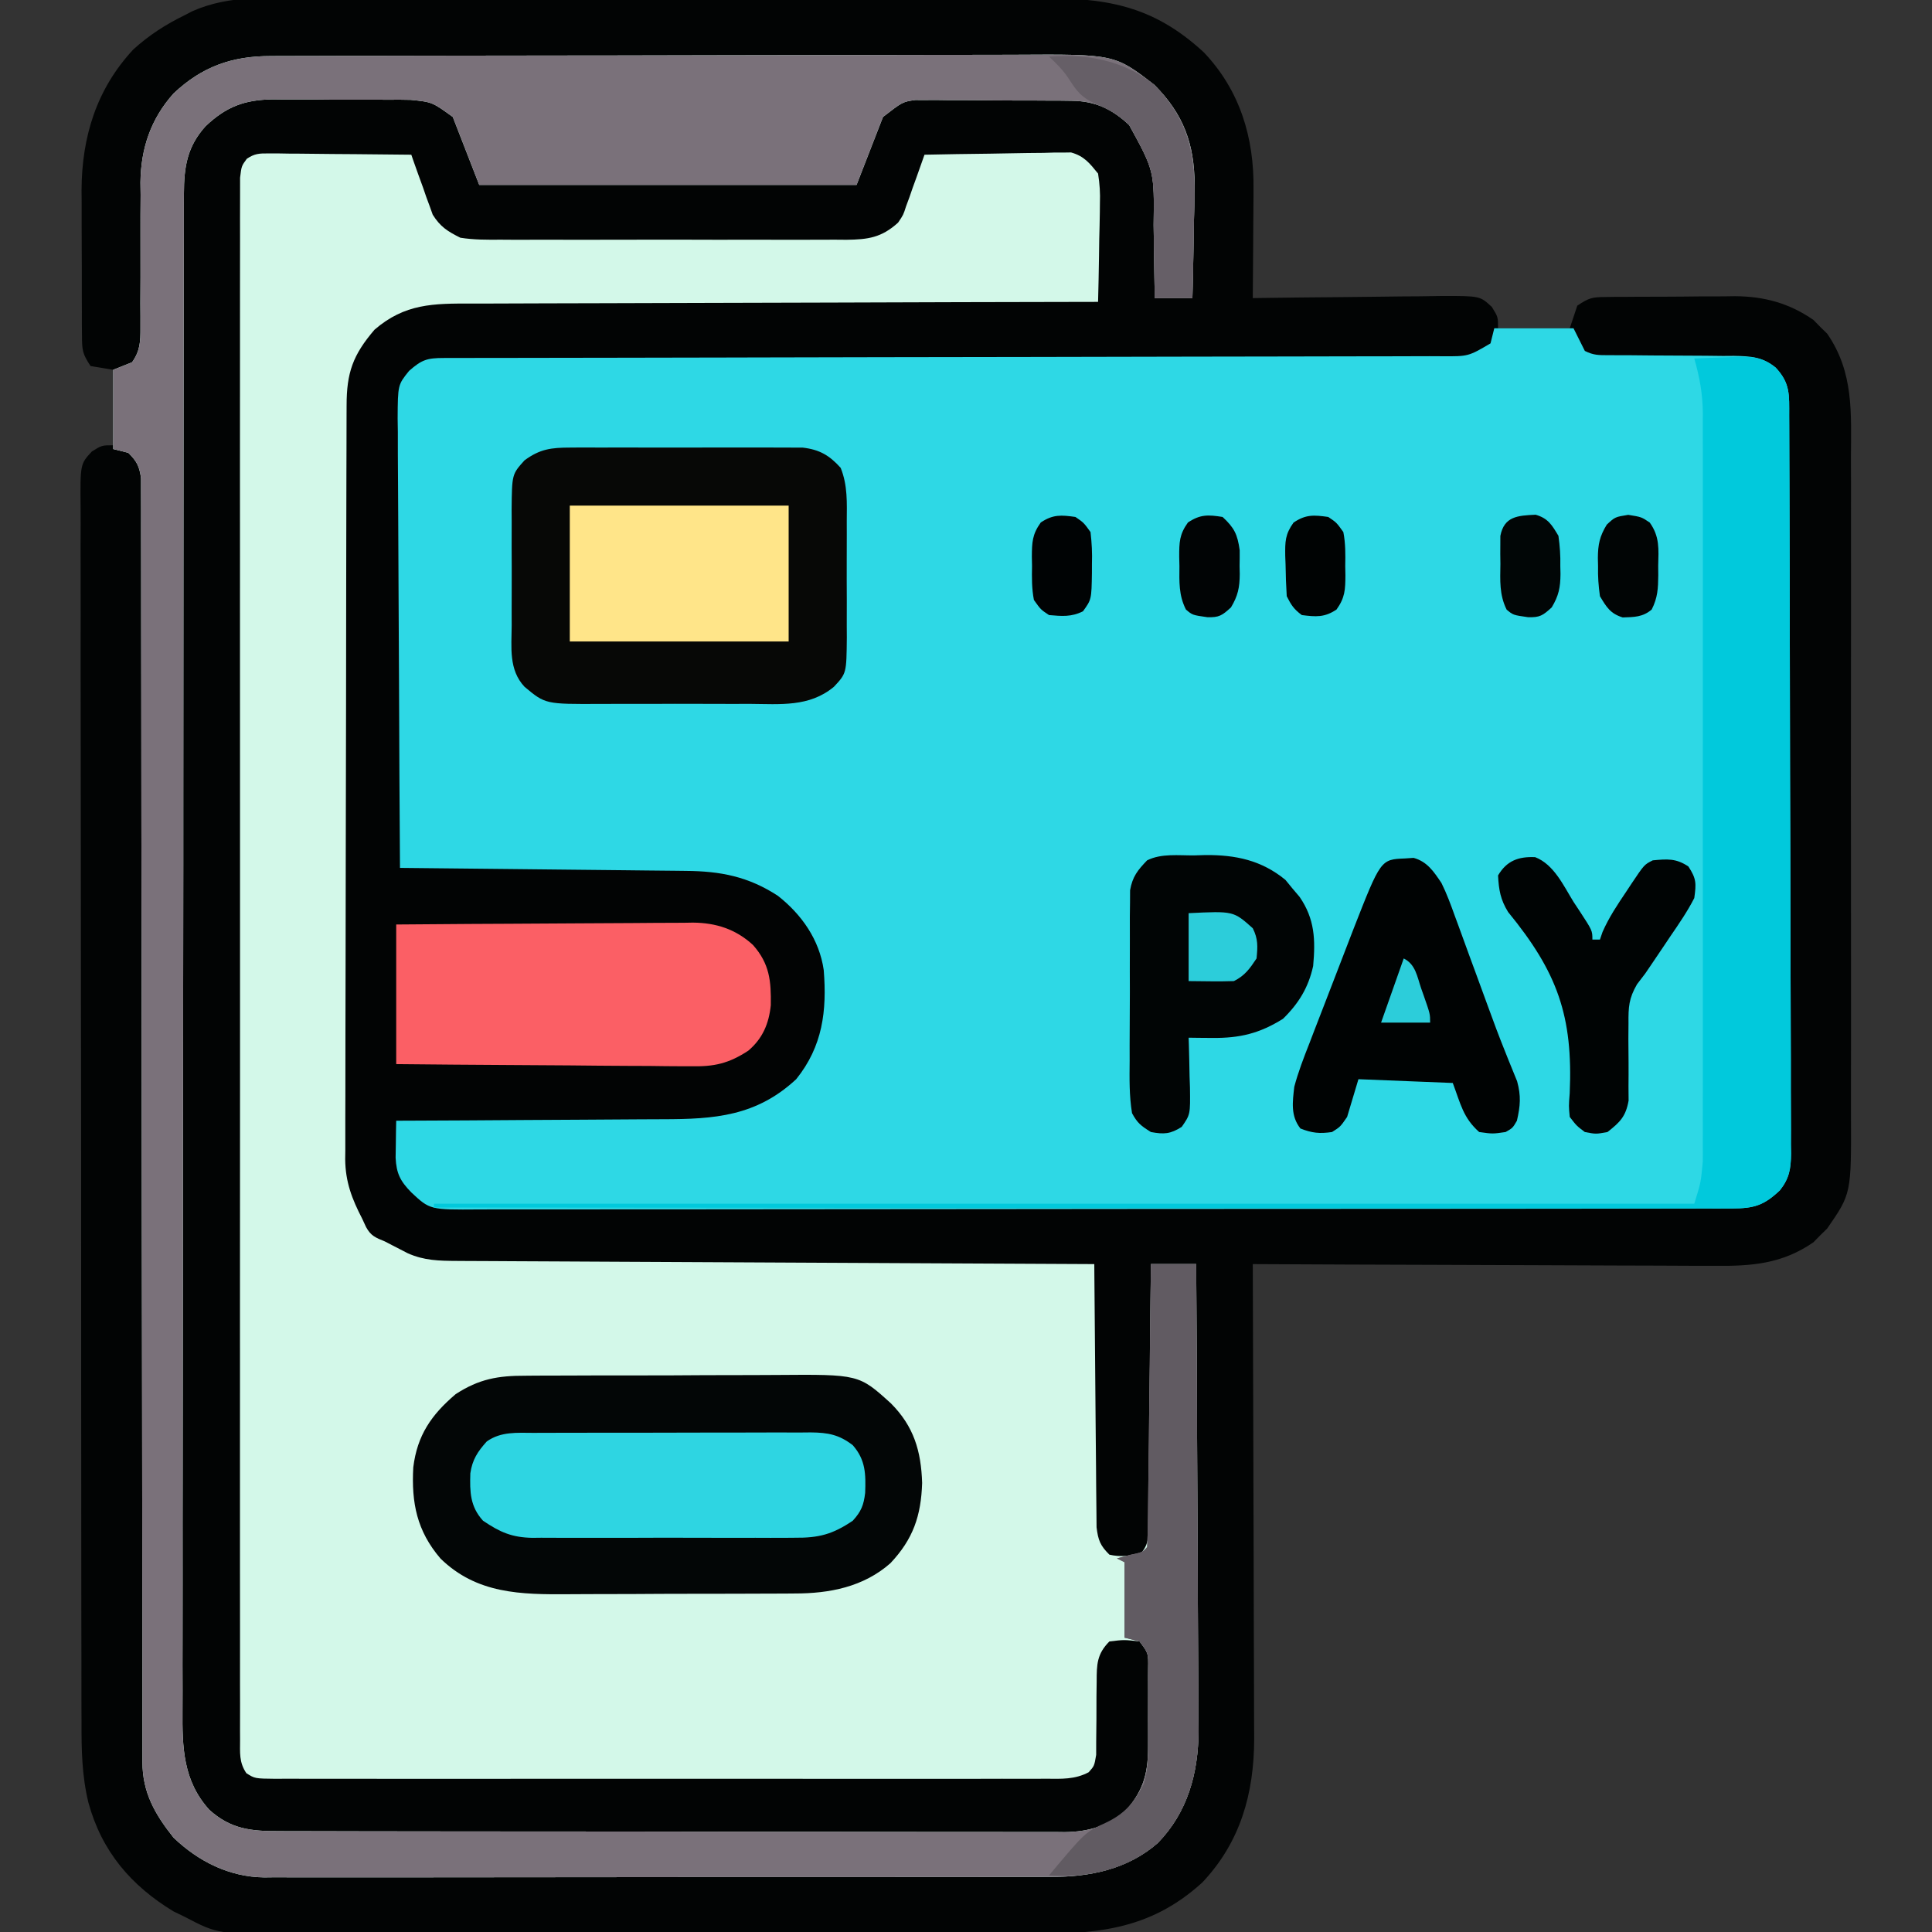 <?xml version="1.0" encoding="UTF-8"?>
<svg version="1.1" xmlns="http://www.w3.org/2000/svg" width="512" height="512">
<rect width="100%" height="100%" fill="#333333" stroke="none"/>
<path d="M0 0 C2.288 -0.005 4.575 -0.013 6.863 -0.021 C13.053 -0.039 19.243 -0.032 25.433 -0.02 C31.924 -0.01 38.415 -0.019 44.907 -0.025 C56.504 -0.033 68.102 -0.021 79.7 -0 C90.195 0.018 100.69 0.015 111.185 -0.004 C123.398 -0.025 135.612 -0.033 147.826 -0.021 C154.281 -0.015 160.737 -0.014 167.193 -0.028 C173.264 -0.039 179.336 -0.031 185.407 -0.008 C187.629 -0.003 189.851 -0.004 192.073 -0.013 C210.138 -0.078 222.685 1.647 236.492 14.393 C246.1 24.506 249.836 37.069 249.656 50.709 C249.652 51.955 249.652 51.955 249.648 53.226 C249.637 55.844 249.612 58.462 249.586 61.08 C249.576 62.87 249.567 64.66 249.559 66.449 C249.537 70.805 249.503 75.161 249.461 79.518 C250.202 79.506 250.942 79.495 251.705 79.484 C258.694 79.384 265.682 79.308 272.671 79.259 C276.264 79.232 279.857 79.197 283.449 79.14 C286.918 79.086 290.387 79.056 293.856 79.043 C295.82 79.029 297.783 78.99 299.747 78.951 C309.683 78.948 309.683 78.948 312.812 81.861 C314.461 84.518 314.461 84.518 314.461 87.518 C320.731 87.518 327.001 87.518 333.461 87.518 C334.121 85.538 334.781 83.558 335.461 81.518 C338.603 79.423 339.37 79.261 342.958 79.227 C344.32 79.208 344.32 79.208 345.71 79.188 C346.692 79.186 347.673 79.184 348.684 79.182 C349.699 79.175 350.714 79.168 351.76 79.161 C353.913 79.151 356.066 79.147 358.219 79.147 C361.487 79.143 364.754 79.106 368.022 79.068 C370.117 79.062 372.213 79.059 374.309 79.057 C375.276 79.042 376.243 79.028 377.239 79.013 C385.007 79.064 391.611 80.854 398.047 85.307 C398.638 85.912 399.228 86.518 399.836 87.143 C400.442 87.733 401.048 88.323 401.672 88.932 C408.776 99.199 408.031 109.967 407.979 121.955 C407.984 124.029 407.991 126.103 408 128.177 C408.018 133.788 408.011 139.4 407.998 145.011 C407.988 150.895 407.998 156.778 408.004 162.662 C408.011 172.541 408.002 182.42 407.983 192.299 C407.961 203.706 407.968 215.113 407.99 226.521 C408.008 236.33 408.011 246.139 408 255.948 C407.994 261.8 407.993 267.652 408.006 273.504 C408.018 279.007 408.01 284.51 407.987 290.012 C407.982 292.027 407.983 294.042 407.992 296.057 C408.075 316.849 408.075 316.849 401.672 326.104 C401.066 326.694 400.46 327.284 399.836 327.893 C399.246 328.498 398.655 329.104 398.047 329.729 C389.775 335.452 381.672 336.086 371.842 335.972 C370.5 335.971 369.159 335.971 367.817 335.973 C364.206 335.975 360.596 335.951 356.985 335.923 C353.2 335.898 349.415 335.896 345.63 335.891 C338.476 335.879 331.323 335.846 324.169 335.806 C316.019 335.761 307.869 335.739 299.719 335.719 C282.966 335.677 266.214 335.607 249.461 335.518 C249.464 336.207 249.467 336.897 249.47 337.608 C249.536 354.436 249.586 371.264 249.617 388.092 C249.632 396.231 249.653 404.369 249.688 412.507 C249.718 419.605 249.737 426.702 249.743 433.8 C249.747 437.554 249.756 441.308 249.778 445.062 C249.799 448.605 249.805 452.147 249.801 455.69 C249.802 457.591 249.818 459.492 249.834 461.394 C249.783 475.824 246.203 488.688 236.086 499.393 C221.84 512.375 207.206 513.109 188.793 513.035 C186.504 513.041 184.214 513.048 181.925 513.056 C175.735 513.075 169.545 513.068 163.355 513.055 C156.864 513.045 150.372 513.054 143.88 513.06 C132.284 513.068 120.689 513.056 109.093 513.035 C98.598 513.018 88.103 513.021 77.607 513.039 C65.392 513.061 53.177 513.068 40.962 513.057 C34.506 513.05 28.049 513.05 21.593 513.063 C15.523 513.074 9.454 513.066 3.384 513.043 C1.161 513.038 -1.061 513.039 -3.283 513.048 C-24.737 513.126 -24.737 513.126 -33.539 508.518 C-34.534 508.037 -35.529 507.556 -36.554 507.061 C-47.822 500.225 -55.582 491.153 -59.113 478.209 C-60.844 471.073 -60.963 464.211 -60.933 456.897 C-60.938 455.455 -60.944 454.012 -60.952 452.57 C-60.968 448.639 -60.966 444.708 -60.96 440.777 C-60.958 436.526 -60.972 432.274 -60.984 428.023 C-61.005 419.709 -61.01 411.395 -61.008 403.081 C-61.007 396.325 -61.011 389.57 -61.018 382.814 C-61.02 380.866 -61.022 378.917 -61.024 376.968 C-61.025 375.998 -61.027 375.028 -61.028 374.029 C-61.046 355.711 -61.045 337.394 -61.039 319.076 C-61.033 302.312 -61.054 285.549 -61.087 268.785 C-61.121 251.565 -61.136 234.344 -61.131 217.123 C-61.129 207.458 -61.134 197.793 -61.159 188.128 C-61.18 179.906 -61.184 171.685 -61.165 163.464 C-61.156 159.269 -61.155 155.074 -61.175 150.879 C-61.194 147.04 -61.19 143.203 -61.167 139.364 C-61.162 137.974 -61.167 136.584 -61.18 135.194 C-61.286 123.504 -61.286 123.504 -58.187 120.159 C-55.539 118.518 -55.539 118.518 -52.539 118.518 C-52.539 111.918 -52.539 105.318 -52.539 98.518 C-54.519 98.188 -56.499 97.858 -58.539 97.518 C-60.718 94.249 -60.794 93.291 -60.813 89.502 C-60.823 88.48 -60.833 87.458 -60.842 86.405 C-60.841 85.299 -60.841 84.192 -60.84 83.053 C-60.844 81.909 -60.848 80.765 -60.853 79.587 C-60.858 77.16 -60.859 74.733 -60.854 72.306 C-60.851 68.626 -60.875 64.946 -60.9 61.266 C-60.902 58.903 -60.903 56.54 -60.902 54.178 C-60.911 53.09 -60.921 52.002 -60.93 50.881 C-60.846 36.769 -56.988 24.143 -47.226 13.643 C-43.126 9.889 -38.536 6.932 -33.539 4.518 C-32.909 4.188 -32.279 3.858 -31.63 3.518 C-21.592 -0.967 -10.759 -0.043 0 0 Z " fill="#020404" transform="translate(82.539,-0.518)"/>
<path d="M0 0 C6.93 0 13.86 0 21 0 C21.99 1.98 22.98 3.96 24 6 C26.326 7.163 27.673 7.124 30.263 7.126 C31.585 7.132 31.585 7.132 32.934 7.138 C34.366 7.139 34.366 7.139 35.828 7.141 C37.845 7.159 39.862 7.179 41.879 7.199 C45.063 7.228 48.247 7.25 51.431 7.25 C54.502 7.254 57.57 7.288 60.641 7.328 C61.588 7.321 62.535 7.314 63.511 7.307 C67.96 7.388 71.046 7.556 74.585 10.417 C78.473 14.575 78.151 17.718 78.154 23.173 C78.158 24.028 78.163 24.883 78.167 25.764 C78.181 28.645 78.187 31.527 78.193 34.409 C78.201 36.469 78.209 38.528 78.218 40.588 C78.244 47.366 78.259 54.144 78.273 60.922 C78.279 63.253 78.284 65.584 78.29 67.914 C78.311 77.608 78.33 87.302 78.341 96.995 C78.357 110.9 78.391 124.805 78.448 138.71 C78.486 148.48 78.506 158.25 78.511 168.02 C78.515 173.859 78.527 179.697 78.559 185.536 C78.589 191.028 78.596 196.521 78.584 202.014 C78.584 204.03 78.592 206.047 78.609 208.063 C78.632 210.816 78.624 213.567 78.608 216.32 C78.622 217.118 78.636 217.916 78.65 218.738 C78.594 222.709 78.207 225.248 75.712 228.418 C71.506 232.423 68.847 233.25 63.058 233.257 C61.835 233.264 60.612 233.27 59.351 233.277 C57.991 233.274 56.632 233.271 55.272 233.267 C53.829 233.271 52.386 233.276 50.943 233.281 C46.973 233.293 43.004 233.293 39.034 233.291 C34.754 233.29 30.475 233.301 26.195 233.311 C17.809 233.328 9.422 233.333 1.036 233.334 C-5.779 233.335 -12.594 233.339 -19.41 233.346 C-38.724 233.363 -58.038 233.372 -77.352 233.371 C-78.394 233.371 -79.435 233.371 -80.508 233.371 C-81.551 233.371 -82.594 233.37 -83.669 233.37 C-100.574 233.37 -117.48 233.389 -134.386 233.417 C-151.736 233.446 -169.086 233.459 -186.437 233.458 C-196.181 233.457 -205.925 233.463 -215.669 233.484 C-223.965 233.502 -232.261 233.507 -240.556 233.493 C-244.79 233.486 -249.024 233.486 -253.257 233.504 C-257.132 233.519 -261.007 233.517 -264.882 233.499 C-266.284 233.496 -267.687 233.5 -269.089 233.511 C-282.061 233.607 -282.061 233.607 -287 229 C-289.917 226.007 -290.95 223.996 -291.159 219.808 C-291.14 218.643 -291.121 217.478 -291.102 216.277 C-291.087 215.103 -291.072 213.929 -291.057 212.719 C-291.038 211.821 -291.019 210.924 -291 210 C-289.92 209.996 -288.839 209.993 -287.726 209.989 C-277.516 209.952 -267.307 209.894 -257.097 209.816 C-251.849 209.777 -246.6 209.744 -241.352 209.729 C-236.281 209.714 -231.211 209.679 -226.141 209.632 C-224.212 209.617 -222.283 209.609 -220.355 209.608 C-206.601 209.596 -195.565 208.805 -185 199 C-177.989 190.284 -176.838 180.915 -177.703 170.077 C-178.855 162.024 -183.562 155.338 -189.852 150.398 C-197.697 145.292 -205.012 143.864 -214.279 143.795 C-215.099 143.785 -215.919 143.775 -216.764 143.765 C-219.463 143.733 -222.163 143.708 -224.863 143.684 C-226.739 143.663 -228.616 143.642 -230.492 143.621 C-235.422 143.566 -240.352 143.516 -245.283 143.468 C-250.317 143.417 -255.351 143.362 -260.385 143.307 C-270.256 143.199 -280.128 143.098 -290 143 C-290.117 126.415 -290.205 109.829 -290.259 93.243 C-290.285 85.542 -290.32 77.841 -290.377 70.14 C-290.427 63.427 -290.459 56.714 -290.47 50.001 C-290.477 46.447 -290.492 42.893 -290.529 39.339 C-290.569 35.37 -290.57 31.401 -290.568 27.431 C-290.586 26.256 -290.604 25.081 -290.622 23.87 C-290.566 14.982 -290.566 14.982 -287.59 11.286 C-284.233 8.323 -282.793 7.875 -278.442 7.87 C-277.476 7.866 -276.51 7.862 -275.515 7.859 C-273.912 7.86 -273.912 7.86 -272.277 7.862 C-271.148 7.859 -270.018 7.856 -268.855 7.853 C-265.045 7.845 -261.235 7.844 -257.425 7.842 C-254.703 7.838 -251.982 7.833 -249.261 7.827 C-243.388 7.815 -237.515 7.807 -231.642 7.801 C-222.361 7.79 -213.081 7.77 -203.8 7.748 C-200.626 7.74 -197.453 7.733 -194.279 7.725 C-193.09 7.723 -193.09 7.723 -191.876 7.72 C-182.843 7.699 -173.81 7.68 -164.777 7.662 C-163.951 7.66 -163.125 7.659 -162.274 7.657 C-148.888 7.631 -135.503 7.612 -122.117 7.596 C-108.382 7.578 -94.647 7.549 -80.911 7.511 C-72.435 7.487 -63.959 7.473 -55.483 7.471 C-49.675 7.469 -43.867 7.456 -38.059 7.435 C-34.707 7.423 -31.355 7.417 -28.002 7.422 C-24.369 7.425 -20.737 7.411 -17.104 7.392 C-15.511 7.4 -15.511 7.4 -13.886 7.409 C-6.885 7.457 -6.885 7.457 -1 4 C-0.67 2.68 -0.34 1.36 0 0 Z " fill="#2ED8E5" transform="translate(396,87)"/>
<path d="M0 0 C0.912 -0.004 1.824 -0.007 2.764 -0.011 C5.834 -0.022 8.904 -0.026 11.973 -0.03 C14.169 -0.036 16.366 -0.043 18.562 -0.05 C25.788 -0.071 33.014 -0.081 40.24 -0.091 C42.728 -0.095 45.216 -0.099 47.704 -0.103 C58.058 -0.12 68.413 -0.135 78.767 -0.142 C81.454 -0.144 84.141 -0.146 86.827 -0.148 C87.495 -0.148 88.163 -0.149 88.851 -0.149 C99.651 -0.158 110.451 -0.183 121.25 -0.216 C132.351 -0.249 143.451 -0.266 154.551 -0.27 C160.779 -0.272 167.006 -0.281 173.233 -0.306 C179.098 -0.33 184.964 -0.334 190.829 -0.324 C192.975 -0.323 195.12 -0.329 197.266 -0.343 C223.571 -0.502 223.571 -0.502 234.122 7.647 C241.872 15.466 244.69 23.29 244.771 34.069 C244.753 37.681 244.662 41.287 244.56 44.897 C244.53 46.77 244.502 48.642 244.478 50.514 C244.412 55.06 244.309 59.603 244.185 64.147 C240.885 64.147 237.585 64.147 234.185 64.147 C234.175 63.134 234.166 62.121 234.157 61.077 C234.116 57.28 234.05 53.484 233.977 49.688 C233.949 48.052 233.928 46.416 233.914 44.78 C234.104 30.472 234.104 30.472 227.436 18.29 C222.923 14.066 218.465 11.913 212.214 11.857 C211.253 11.844 210.292 11.831 209.301 11.818 C208.274 11.816 207.247 11.814 206.189 11.811 C204.589 11.801 204.589 11.801 202.958 11.791 C200.706 11.781 198.454 11.776 196.202 11.777 C192.763 11.772 189.325 11.736 185.886 11.698 C183.695 11.692 181.505 11.688 179.314 11.686 C178.289 11.672 177.263 11.657 176.207 11.643 C175.243 11.649 174.278 11.655 173.285 11.661 C172.443 11.658 171.601 11.656 170.733 11.653 C167.365 12.136 167.365 12.136 162.185 16.147 C158.72 25.057 158.72 25.057 155.185 34.147 C122.185 34.147 89.185 34.147 55.185 34.147 C52.875 28.207 50.565 22.267 48.185 16.147 C42.723 12.19 42.723 12.19 37.041 11.614 C35.579 11.59 35.579 11.59 34.087 11.566 C33.049 11.571 32.012 11.576 30.943 11.581 C29.86 11.575 28.778 11.568 27.663 11.562 C25.378 11.555 23.094 11.558 20.809 11.571 C17.328 11.585 13.849 11.551 10.368 11.512 C8.143 11.511 5.918 11.513 3.693 11.518 C2.659 11.505 1.626 11.492 0.561 11.478 C-6.984 11.574 -11.847 13.383 -17.336 18.59 C-22.222 23.984 -23.064 29.409 -23.075 36.479 C-23.079 37.199 -23.083 37.919 -23.087 38.66 C-23.097 41.073 -23.093 43.485 -23.089 45.898 C-23.094 47.645 -23.099 49.392 -23.105 51.139 C-23.119 55.94 -23.121 60.742 -23.121 65.543 C-23.122 70.721 -23.135 75.899 -23.147 81.077 C-23.17 92.4 -23.178 103.722 -23.183 115.044 C-23.186 122.114 -23.192 129.183 -23.2 136.252 C-23.219 155.825 -23.236 175.397 -23.238 194.97 C-23.239 196.223 -23.239 197.475 -23.239 198.766 C-23.239 201.305 -23.24 203.844 -23.24 206.383 C-23.24 207.644 -23.241 208.904 -23.241 210.203 C-23.241 211.465 -23.241 212.727 -23.241 214.027 C-23.245 234.48 -23.272 254.933 -23.309 275.386 C-23.347 296.384 -23.367 317.382 -23.367 338.38 C-23.368 350.17 -23.376 361.96 -23.405 373.75 C-23.429 383.789 -23.437 393.827 -23.422 403.865 C-23.415 408.987 -23.415 414.107 -23.438 419.229 C-23.459 423.919 -23.456 428.609 -23.435 433.3 C-23.432 434.995 -23.437 436.689 -23.451 438.384 C-23.529 448.22 -23.314 457.077 -16.337 464.779 C-10.56 469.972 -5.15 470.441 2.236 470.415 C3.15 470.419 4.063 470.424 5.004 470.428 C8.065 470.441 11.127 470.439 14.188 470.438 C16.383 470.444 18.577 470.45 20.772 470.458 C26.735 470.476 32.698 470.48 38.66 470.482 C43.638 470.484 48.616 470.491 53.593 470.498 C64.667 470.513 75.74 470.519 86.813 470.518 C87.477 470.518 88.141 470.518 88.826 470.518 C89.823 470.518 89.823 470.518 90.841 470.518 C101.615 470.517 112.389 470.536 123.163 470.564 C134.233 470.593 145.302 470.606 156.372 470.605 C162.584 470.604 168.796 470.61 175.008 470.631 C180.851 470.651 186.694 470.651 192.538 470.636 C194.68 470.634 196.823 470.639 198.966 470.651 C201.895 470.666 204.823 470.657 207.753 470.642 C209.02 470.657 209.02 470.657 210.313 470.673 C216.619 470.6 221.988 469.099 226.714 464.735 C231.464 459.351 232.492 454.506 232.45 447.51 C232.452 446.79 232.454 446.069 232.456 445.327 C232.458 443.811 232.454 442.296 232.446 440.781 C232.435 438.457 232.446 436.133 232.458 433.809 C232.457 432.335 232.454 430.86 232.45 429.385 C232.457 428.342 232.457 428.342 232.463 427.277 C232.53 423.265 232.53 423.265 230.185 420.147 C226.124 419.675 226.124 419.675 222.185 420.147 C218.877 423.485 218.817 426.192 218.814 430.776 C218.788 432.699 218.788 432.699 218.761 434.661 C218.751 436.691 218.747 438.721 218.749 440.75 C218.745 442.717 218.717 444.684 218.689 446.651 C218.687 447.825 218.685 448.999 218.683 450.208 C218.185 453.147 218.185 453.147 216.702 454.807 C213.029 456.763 209.471 456.561 205.41 456.528 C204.514 456.533 203.619 456.537 202.696 456.542 C199.689 456.554 196.682 456.545 193.675 456.535 C191.522 456.539 189.368 456.545 187.215 456.551 C181.362 456.565 175.509 456.56 169.656 456.55 C163.538 456.543 157.42 456.55 151.302 456.554 C141.028 456.56 130.755 456.553 120.481 456.538 C108.592 456.522 96.703 456.527 84.814 456.544 C74.617 456.557 64.42 456.559 54.223 456.551 C48.128 456.547 42.033 456.546 35.938 456.556 C30.209 456.565 24.481 456.559 18.753 456.541 C16.647 456.537 14.54 456.539 12.434 456.545 C9.567 456.553 6.7 456.543 3.833 456.528 C2.992 456.535 2.151 456.542 1.285 456.548 C-4.273 456.492 -4.273 456.492 -6.528 455.06 C-8.495 452.137 -8.191 449.661 -8.193 446.165 C-8.197 445.446 -8.201 444.728 -8.206 443.988 C-8.217 441.561 -8.206 439.136 -8.196 436.71 C-8.2 434.961 -8.204 433.211 -8.21 431.462 C-8.223 426.64 -8.217 421.818 -8.207 416.997 C-8.201 411.802 -8.211 406.608 -8.219 401.414 C-8.233 391.232 -8.23 381.051 -8.221 370.869 C-8.214 362.598 -8.213 354.326 -8.217 346.054 C-8.217 344.879 -8.218 343.703 -8.218 342.492 C-8.219 340.104 -8.22 337.717 -8.221 335.329 C-8.229 312.919 -8.22 290.509 -8.204 268.098 C-8.19 248.853 -8.192 229.607 -8.206 210.361 C-8.222 188.033 -8.229 165.705 -8.219 143.377 C-8.218 140.998 -8.218 138.619 -8.217 136.24 C-8.216 135.069 -8.216 133.899 -8.215 132.693 C-8.213 124.427 -8.217 116.161 -8.224 107.896 C-8.232 97.828 -8.23 87.761 -8.214 77.693 C-8.206 72.553 -8.203 67.412 -8.213 62.272 C-8.222 57.571 -8.217 52.871 -8.201 48.171 C-8.198 46.465 -8.2 44.759 -8.207 43.054 C-8.216 40.745 -8.207 38.438 -8.193 36.13 C-8.192 34.844 -8.192 33.559 -8.191 32.235 C-7.815 29.147 -7.815 29.147 -6.414 27.233 C-4.355 25.834 -3.099 25.784 -0.619 25.807 C0.642 25.807 0.642 25.807 1.928 25.807 C2.832 25.823 3.735 25.838 4.665 25.854 C5.593 25.858 6.521 25.863 7.477 25.867 C10.443 25.884 13.407 25.922 16.372 25.96 C18.382 25.975 20.392 25.988 22.402 26.001 C27.33 26.034 32.257 26.086 37.185 26.147 C37.456 26.934 37.456 26.934 37.732 27.736 C38.571 30.131 39.44 32.514 40.31 34.897 C40.593 35.722 40.877 36.547 41.169 37.397 C41.466 38.196 41.762 38.996 42.068 39.819 C42.329 40.552 42.591 41.285 42.861 42.041 C44.878 45.25 46.781 46.451 50.185 48.147 C53.75 48.714 57.264 48.694 60.868 48.665 C61.933 48.672 62.997 48.679 64.093 48.686 C67.603 48.704 71.112 48.692 74.622 48.678 C77.066 48.681 79.509 48.685 81.952 48.69 C87.07 48.696 92.187 48.687 97.305 48.669 C103.862 48.646 110.419 48.659 116.976 48.683 C122.021 48.697 127.065 48.693 132.109 48.682 C134.527 48.68 136.945 48.683 139.362 48.692 C142.742 48.703 146.121 48.687 149.501 48.665 C150.998 48.677 150.998 48.677 152.524 48.689 C158.208 48.62 161.792 48.136 166.185 44.147 C167.578 42.098 167.578 42.098 168.302 39.819 C168.747 38.62 168.747 38.62 169.2 37.397 C169.484 36.572 169.768 35.747 170.06 34.897 C170.52 33.636 170.52 33.636 170.99 32.35 C171.739 30.288 172.47 28.222 173.185 26.147 C178.932 26.023 184.679 25.933 190.427 25.873 C192.382 25.847 194.336 25.813 196.291 25.77 C199.103 25.709 201.915 25.681 204.728 25.659 C205.599 25.633 206.47 25.607 207.367 25.581 C208.188 25.58 209.008 25.58 209.854 25.58 C210.571 25.568 211.288 25.557 212.027 25.546 C215.486 26.51 216.949 28.387 219.185 31.147 C219.624 34.003 219.775 36.238 219.673 39.073 C219.666 39.821 219.659 40.568 219.652 41.338 C219.624 43.713 219.561 46.086 219.497 48.46 C219.472 50.075 219.449 51.69 219.429 53.305 C219.374 57.254 219.288 61.2 219.185 65.147 C218.259 65.149 217.334 65.15 216.38 65.152 C193.854 65.188 171.327 65.248 148.801 65.331 C137.907 65.371 127.014 65.403 116.12 65.418 C106.624 65.431 97.128 65.458 87.633 65.502 C82.605 65.524 77.578 65.54 72.551 65.539 C67.817 65.538 63.083 65.556 58.348 65.588 C56.613 65.597 54.878 65.599 53.143 65.593 C43.03 65.565 35.469 65.584 27.435 72.522 C21.692 79.223 20.036 83.93 20.038 92.61 C20.034 93.484 20.03 94.358 20.027 95.259 C20.015 98.2 20.012 101.14 20.008 104.081 C20.002 106.185 19.995 108.289 19.988 110.393 C19.971 116.119 19.96 121.844 19.952 127.57 C19.947 131.147 19.94 134.724 19.934 138.3 C19.915 149.491 19.901 160.682 19.893 171.873 C19.883 184.791 19.857 197.71 19.816 210.628 C19.786 220.612 19.771 230.596 19.768 240.58 C19.765 246.544 19.757 252.507 19.731 258.47 C19.708 264.083 19.704 269.695 19.714 275.308 C19.715 277.365 19.708 279.422 19.695 281.479 C19.677 284.294 19.684 287.108 19.697 289.923 C19.686 290.731 19.675 291.539 19.664 292.372 C19.731 298.386 21.439 302.842 24.185 308.147 C24.519 308.87 24.854 309.593 25.199 310.338 C26.486 312.7 27.729 313.132 30.185 314.147 C30.845 314.489 31.505 314.83 32.185 315.182 C32.845 315.521 33.505 315.86 34.185 316.21 C34.845 316.551 35.505 316.893 36.185 317.245 C40.568 319.222 44.555 319.281 49.348 319.305 C50.07 319.31 50.792 319.315 51.536 319.32 C53.956 319.336 56.375 319.344 58.795 319.352 C60.53 319.362 62.264 319.372 63.999 319.382 C68.709 319.41 73.42 319.431 78.13 319.45 C83.052 319.472 87.974 319.5 92.896 319.527 C102.218 319.576 111.539 319.621 120.86 319.665 C131.472 319.714 142.084 319.769 152.695 319.824 C174.525 319.938 196.355 320.045 218.185 320.147 C218.194 321.506 218.194 321.506 218.203 322.892 C218.261 331.426 218.333 339.96 218.421 348.494 C218.465 352.881 218.505 357.269 218.531 361.656 C218.557 365.891 218.598 370.124 218.648 374.358 C218.665 375.974 218.676 377.589 218.682 379.205 C218.692 381.468 218.72 383.729 218.752 385.992 C218.764 387.28 218.775 388.568 218.786 389.895 C219.206 393.319 219.759 394.743 222.185 397.147 C225.021 397.81 227.227 397.429 230.185 397.147 C232.973 394.359 232.492 391.768 232.504 388.035 C232.514 387.304 232.524 386.572 232.534 385.818 C232.565 383.394 232.582 380.97 232.599 378.546 C232.618 376.867 232.637 375.188 232.658 373.51 C232.709 369.087 232.749 364.665 232.786 360.243 C232.826 355.732 232.877 351.221 232.927 346.71 C233.024 337.856 233.108 329.001 233.185 320.147 C237.145 320.147 241.105 320.147 245.185 320.147 C245.301 337.394 245.39 354.641 245.444 371.888 C245.47 379.897 245.505 387.906 245.562 395.915 C245.612 402.902 245.644 409.887 245.655 416.874 C245.662 420.568 245.677 424.262 245.713 427.956 C245.754 432.095 245.755 436.232 245.752 440.371 C245.77 441.577 245.788 442.783 245.807 444.026 C245.741 455.089 242.886 465.49 234.993 473.569 C226.993 480.55 216.882 482.609 206.501 482.535 C205.12 482.543 205.12 482.543 203.71 482.551 C200.653 482.565 197.596 482.558 194.538 482.551 C192.335 482.557 190.131 482.564 187.927 482.572 C181.963 482.59 175.998 482.589 170.033 482.583 C165.048 482.58 160.063 482.586 155.078 482.592 C142.645 482.607 130.212 482.603 117.78 482.591 C106.997 482.581 96.214 482.594 85.432 482.618 C74.34 482.643 63.249 482.652 52.157 482.646 C45.938 482.642 39.719 482.645 33.5 482.662 C27.653 482.677 21.807 482.673 15.96 482.654 C13.818 482.651 11.675 482.654 9.533 482.664 C6.602 482.678 3.672 482.666 0.742 482.648 C-0.101 482.658 -0.943 482.668 -1.811 482.677 C-11.028 482.564 -19.186 478.483 -25.815 472.147 C-30.769 465.93 -34.064 460.17 -34.068 452.093 C-34.074 450.869 -34.08 449.646 -34.086 448.386 C-34.082 447.032 -34.078 445.678 -34.073 444.323 C-34.076 442.882 -34.08 441.441 -34.085 440 C-34.095 436.04 -34.092 432.08 -34.088 428.12 C-34.085 423.849 -34.094 419.579 -34.102 415.308 C-34.114 407.908 -34.119 400.508 -34.12 393.107 C-34.121 382.404 -34.137 371.7 -34.156 360.996 C-34.186 343.624 -34.211 326.253 -34.228 308.881 C-34.23 307.841 -34.231 306.801 -34.232 305.73 C-34.244 294.124 -34.254 282.519 -34.262 270.914 C-34.265 266.703 -34.268 262.493 -34.271 258.283 C-34.272 257.244 -34.273 256.205 -34.274 255.135 C-34.287 237.828 -34.311 220.52 -34.345 203.213 C-34.366 192.532 -34.376 181.852 -34.373 171.172 C-34.372 163.858 -34.382 156.544 -34.4 149.23 C-34.41 145.007 -34.415 140.784 -34.407 136.561 C-34.4 132.698 -34.406 128.835 -34.424 124.971 C-34.428 123.571 -34.427 122.171 -34.42 120.771 C-34.411 118.872 -34.423 116.974 -34.436 115.076 C-34.437 114.02 -34.438 112.964 -34.438 111.876 C-34.874 108.721 -35.55 107.368 -37.815 105.147 C-39.135 104.817 -40.455 104.487 -41.815 104.147 C-41.815 97.217 -41.815 90.287 -41.815 83.147 C-39.34 82.157 -39.34 82.157 -36.815 81.147 C-34.68 78.18 -34.572 75.608 -34.592 72.018 C-34.591 70.996 -34.591 69.974 -34.59 68.921 C-34.597 67.82 -34.605 66.719 -34.612 65.585 C-34.601 63.237 -34.59 60.889 -34.577 58.542 C-34.567 54.853 -34.565 51.165 -34.585 47.477 C-34.6 43.908 -34.577 40.341 -34.55 36.772 C-34.565 35.687 -34.58 34.603 -34.596 33.485 C-34.484 24.509 -31.882 16.682 -25.805 9.906 C-18.216 2.749 -10.282 -0.002 0 0 Z " fill="#D3F8E9" transform="translate(71.815,14.853)"/>
<path d="M0 0 C0.912 -0.004 1.824 -0.007 2.764 -0.011 C5.834 -0.022 8.904 -0.026 11.973 -0.03 C14.169 -0.036 16.366 -0.043 18.562 -0.05 C25.788 -0.071 33.014 -0.081 40.24 -0.091 C42.728 -0.095 45.216 -0.099 47.704 -0.103 C58.058 -0.12 68.413 -0.135 78.767 -0.142 C81.454 -0.144 84.141 -0.146 86.827 -0.148 C87.495 -0.148 88.163 -0.149 88.851 -0.149 C99.651 -0.158 110.451 -0.183 121.25 -0.216 C132.351 -0.249 143.451 -0.266 154.551 -0.27 C160.779 -0.272 167.006 -0.281 173.233 -0.306 C179.098 -0.33 184.964 -0.334 190.829 -0.324 C192.975 -0.323 195.12 -0.329 197.266 -0.343 C223.571 -0.502 223.571 -0.502 234.122 7.647 C241.872 15.466 244.69 23.29 244.771 34.069 C244.753 37.681 244.662 41.287 244.56 44.897 C244.53 46.77 244.502 48.642 244.478 50.514 C244.412 55.06 244.309 59.603 244.185 64.147 C240.885 64.147 237.585 64.147 234.185 64.147 C234.175 63.134 234.166 62.121 234.157 61.077 C234.116 57.28 234.05 53.484 233.977 49.688 C233.949 48.052 233.928 46.416 233.914 44.78 C234.104 30.472 234.104 30.472 227.436 18.29 C222.923 14.066 218.465 11.913 212.214 11.857 C211.253 11.844 210.292 11.831 209.301 11.818 C208.274 11.816 207.247 11.814 206.189 11.811 C204.589 11.801 204.589 11.801 202.958 11.791 C200.706 11.781 198.454 11.776 196.202 11.777 C192.763 11.772 189.325 11.736 185.886 11.698 C183.695 11.692 181.505 11.688 179.314 11.686 C178.289 11.672 177.263 11.657 176.207 11.643 C175.243 11.649 174.278 11.655 173.285 11.661 C172.443 11.658 171.601 11.656 170.733 11.653 C167.365 12.136 167.365 12.136 162.185 16.147 C158.72 25.057 158.72 25.057 155.185 34.147 C122.185 34.147 89.185 34.147 55.185 34.147 C52.875 28.207 50.565 22.267 48.185 16.147 C42.723 12.19 42.723 12.19 37.041 11.614 C35.579 11.59 35.579 11.59 34.087 11.566 C33.049 11.571 32.012 11.576 30.943 11.581 C29.86 11.575 28.778 11.568 27.663 11.562 C25.378 11.555 23.094 11.558 20.809 11.571 C17.328 11.585 13.849 11.551 10.368 11.512 C8.143 11.511 5.918 11.513 3.693 11.518 C2.659 11.505 1.626 11.492 0.561 11.478 C-6.984 11.574 -11.847 13.383 -17.336 18.59 C-22.222 23.984 -23.064 29.409 -23.075 36.479 C-23.079 37.199 -23.083 37.919 -23.087 38.66 C-23.097 41.073 -23.093 43.485 -23.089 45.898 C-23.094 47.645 -23.099 49.392 -23.105 51.139 C-23.119 55.94 -23.121 60.742 -23.121 65.543 C-23.122 70.721 -23.135 75.899 -23.147 81.077 C-23.17 92.4 -23.178 103.722 -23.183 115.044 C-23.186 122.114 -23.192 129.183 -23.2 136.252 C-23.219 155.825 -23.236 175.397 -23.238 194.97 C-23.239 196.223 -23.239 197.475 -23.239 198.766 C-23.239 201.305 -23.24 203.844 -23.24 206.383 C-23.24 207.644 -23.241 208.904 -23.241 210.203 C-23.241 211.465 -23.241 212.727 -23.241 214.027 C-23.245 234.48 -23.272 254.933 -23.309 275.386 C-23.347 296.384 -23.367 317.382 -23.367 338.38 C-23.368 350.17 -23.376 361.96 -23.405 373.75 C-23.429 383.789 -23.437 393.827 -23.422 403.865 C-23.415 408.987 -23.415 414.107 -23.438 419.229 C-23.459 423.919 -23.456 428.609 -23.435 433.3 C-23.432 434.995 -23.437 436.689 -23.451 438.384 C-23.529 448.22 -23.314 457.077 -16.337 464.779 C-10.56 469.972 -5.15 470.441 2.236 470.415 C3.15 470.419 4.063 470.424 5.004 470.428 C8.065 470.441 11.127 470.439 14.188 470.438 C16.383 470.444 18.577 470.45 20.772 470.458 C26.735 470.476 32.698 470.48 38.66 470.482 C43.638 470.484 48.616 470.491 53.593 470.498 C64.667 470.513 75.74 470.519 86.813 470.518 C87.477 470.518 88.141 470.518 88.826 470.518 C89.823 470.518 89.823 470.518 90.841 470.518 C101.615 470.517 112.389 470.536 123.163 470.564 C134.233 470.593 145.302 470.606 156.372 470.605 C162.584 470.604 168.796 470.61 175.008 470.631 C180.851 470.651 186.694 470.651 192.538 470.636 C194.68 470.634 196.823 470.639 198.966 470.651 C201.895 470.666 204.823 470.657 207.753 470.642 C209.02 470.657 209.02 470.657 210.313 470.673 C216.619 470.6 221.988 469.099 226.714 464.735 C231.464 459.351 232.492 454.506 232.45 447.51 C232.452 446.79 232.454 446.069 232.456 445.327 C232.458 443.811 232.454 442.296 232.446 440.781 C232.435 438.457 232.446 436.133 232.458 433.809 C232.457 432.335 232.454 430.86 232.45 429.385 C232.457 428.342 232.457 428.342 232.463 427.277 C232.53 423.265 232.53 423.265 230.185 420.147 C228.865 419.817 227.545 419.487 226.185 419.147 C226.185 412.547 226.185 405.947 226.185 399.147 C225.525 398.817 224.865 398.487 224.185 398.147 C225.886 397.683 225.886 397.683 227.622 397.21 C230.973 396.518 230.973 396.518 232.185 395.147 C232.31 392.806 232.371 390.492 232.39 388.149 C232.4 387.417 232.41 386.686 232.42 385.932 C232.452 383.502 232.477 381.073 232.501 378.643 C232.522 376.963 232.543 375.283 232.564 373.603 C232.62 369.172 232.669 364.742 232.717 360.311 C232.767 355.794 232.823 351.276 232.878 346.758 C232.986 337.888 233.087 329.018 233.185 320.147 C237.145 320.147 241.105 320.147 245.185 320.147 C245.301 337.394 245.39 354.641 245.444 371.888 C245.47 379.897 245.505 387.906 245.562 395.915 C245.612 402.902 245.644 409.887 245.655 416.874 C245.662 420.568 245.677 424.262 245.713 427.956 C245.754 432.095 245.755 436.232 245.752 440.371 C245.77 441.577 245.788 442.783 245.807 444.026 C245.741 455.089 242.886 465.49 234.993 473.569 C226.993 480.55 216.882 482.609 206.501 482.535 C205.12 482.543 205.12 482.543 203.71 482.551 C200.653 482.565 197.596 482.558 194.538 482.551 C192.335 482.557 190.131 482.564 187.927 482.572 C181.963 482.59 175.998 482.589 170.033 482.583 C165.048 482.58 160.063 482.586 155.078 482.592 C142.645 482.607 130.212 482.603 117.78 482.591 C106.997 482.581 96.214 482.594 85.432 482.618 C74.34 482.643 63.249 482.652 52.157 482.646 C45.938 482.642 39.719 482.645 33.5 482.662 C27.653 482.677 21.807 482.673 15.96 482.654 C13.818 482.651 11.675 482.654 9.533 482.664 C6.602 482.678 3.672 482.666 0.742 482.648 C-0.101 482.658 -0.943 482.668 -1.811 482.677 C-11.028 482.564 -19.186 478.483 -25.815 472.147 C-30.769 465.93 -34.064 460.17 -34.068 452.093 C-34.074 450.869 -34.08 449.646 -34.086 448.386 C-34.082 447.032 -34.078 445.678 -34.073 444.323 C-34.076 442.882 -34.08 441.441 -34.085 440 C-34.095 436.04 -34.092 432.08 -34.088 428.12 C-34.085 423.849 -34.094 419.579 -34.102 415.308 C-34.114 407.908 -34.119 400.508 -34.12 393.107 C-34.121 382.404 -34.137 371.7 -34.156 360.996 C-34.186 343.624 -34.211 326.253 -34.228 308.881 C-34.23 307.841 -34.231 306.801 -34.232 305.73 C-34.244 294.124 -34.254 282.519 -34.262 270.914 C-34.265 266.703 -34.268 262.493 -34.271 258.283 C-34.272 257.244 -34.273 256.205 -34.274 255.135 C-34.287 237.828 -34.311 220.52 -34.345 203.213 C-34.366 192.532 -34.376 181.852 -34.373 171.172 C-34.372 163.858 -34.382 156.544 -34.4 149.23 C-34.41 145.007 -34.415 140.784 -34.407 136.561 C-34.4 132.698 -34.406 128.835 -34.424 124.971 C-34.428 123.571 -34.427 122.171 -34.42 120.771 C-34.411 118.872 -34.423 116.974 -34.436 115.076 C-34.437 114.02 -34.438 112.964 -34.438 111.876 C-34.874 108.721 -35.55 107.368 -37.815 105.147 C-39.135 104.817 -40.455 104.487 -41.815 104.147 C-41.815 97.217 -41.815 90.287 -41.815 83.147 C-39.34 82.157 -39.34 82.157 -36.815 81.147 C-34.68 78.18 -34.572 75.608 -34.592 72.018 C-34.591 70.996 -34.591 69.974 -34.59 68.921 C-34.597 67.82 -34.605 66.719 -34.612 65.585 C-34.601 63.237 -34.59 60.889 -34.577 58.542 C-34.567 54.853 -34.565 51.165 -34.585 47.477 C-34.6 43.908 -34.577 40.341 -34.55 36.772 C-34.565 35.687 -34.58 34.603 -34.596 33.485 C-34.484 24.509 -31.882 16.682 -25.805 9.906 C-18.216 2.749 -10.282 -0.002 0 0 Z " fill="#7A717A" transform="translate(71.815,14.853)"/>
<path d="M0 0 C1.353 -0.013 1.353 -0.013 2.733 -0.026 C5.698 -0.049 8.664 -0.05 11.63 -0.049 C13.703 -0.056 15.777 -0.064 17.85 -0.072 C22.192 -0.085 26.533 -0.087 30.875 -0.081 C36.42 -0.075 41.964 -0.106 47.508 -0.146 C51.79 -0.172 56.072 -0.175 60.354 -0.171 C62.397 -0.173 64.44 -0.183 66.483 -0.2 C88.348 -0.371 88.348 -0.371 96.845 7.333 C102.914 13.434 104.842 19.965 105.11 28.42 C104.834 37.133 102.726 43.308 96.692 49.697 C89.549 55.985 80.548 57.722 71.312 57.71 C70.5 57.717 69.687 57.724 68.85 57.731 C66.182 57.75 63.513 57.754 60.844 57.756 C58.975 57.762 57.106 57.769 55.236 57.776 C51.323 57.788 47.409 57.792 43.495 57.791 C38.505 57.79 33.514 57.818 28.524 57.852 C24.663 57.874 20.802 57.878 16.942 57.877 C15.103 57.88 13.264 57.888 11.426 57.904 C-1.209 58.001 -12.922 57.838 -22.538 48.439 C-28.788 41.13 -30.261 33.701 -29.741 24.268 C-28.689 15.768 -24.947 10.363 -18.523 4.893 C-12.321 0.848 -7.255 -0.025 0 0 Z " fill="#030606" transform="translate(139.265,364.58)"/>
<path d="M0 0 C0.695 -0.005 1.39 -0.011 2.106 -0.016 C4.392 -0.029 6.678 -0.02 8.965 -0.01 C10.56 -0.012 12.155 -0.015 13.75 -0.019 C17.089 -0.023 20.428 -0.017 23.767 -0.003 C28.041 0.014 32.314 0.004 36.588 -0.014 C39.88 -0.025 43.173 -0.021 46.466 -0.013 C48.041 -0.011 49.617 -0.014 51.192 -0.021 C53.397 -0.028 55.6 -0.017 57.805 0 C59.058 0.002 60.31 0.005 61.601 0.007 C66.081 0.524 68.696 2.049 71.69 5.373 C73.575 10.062 73.33 14.631 73.301 19.638 C73.304 20.729 73.307 21.82 73.309 22.944 C73.312 25.247 73.306 27.55 73.293 29.853 C73.277 33.376 73.293 36.897 73.312 40.419 C73.311 42.659 73.307 44.899 73.301 47.138 C73.307 48.19 73.313 49.243 73.319 50.327 C73.228 59.829 73.228 59.829 69.902 63.388 C63.385 68.829 55.656 67.971 47.59 67.919 C46.092 67.922 44.594 67.926 43.096 67.931 C39.966 67.937 36.836 67.928 33.706 67.91 C29.708 67.887 25.711 67.9 21.713 67.924 C18.623 67.938 15.533 67.934 12.442 67.923 C10.969 67.921 9.495 67.924 8.022 67.933 C-6.566 68.006 -6.566 68.006 -12.098 63.388 C-16.327 58.862 -15.53 52.976 -15.496 47.138 C-15.499 46.047 -15.502 44.956 -15.505 43.833 C-15.507 41.529 -15.501 39.226 -15.489 36.923 C-15.473 33.401 -15.489 29.879 -15.508 26.357 C-15.506 24.117 -15.502 21.878 -15.496 19.638 C-15.502 18.586 -15.508 17.534 -15.514 16.45 C-15.425 7.081 -15.425 7.081 -12.098 3.388 C-8.012 0.373 -5.03 0.01 0 0 Z " fill="#070806" transform="translate(151.098,118.612)"/>
<path d="M0 0 C2.877 -0.136 5.747 -0.234 8.625 -0.312 C9.433 -0.354 10.241 -0.396 11.074 -0.439 C15.354 -0.526 18.129 -0.368 21.523 2.395 C25.479 6.556 25.151 9.675 25.154 15.173 C25.158 16.028 25.163 16.883 25.167 17.764 C25.181 20.645 25.187 23.527 25.193 26.409 C25.201 28.469 25.209 30.528 25.218 32.588 C25.244 39.366 25.259 46.144 25.273 52.922 C25.279 55.253 25.284 57.584 25.29 59.914 C25.311 69.608 25.33 79.302 25.341 88.995 C25.357 102.9 25.391 116.805 25.448 130.71 C25.486 140.48 25.506 150.25 25.511 160.02 C25.515 165.859 25.527 171.697 25.559 177.536 C25.589 183.028 25.596 188.521 25.584 194.014 C25.584 196.03 25.592 198.047 25.609 200.063 C25.632 202.816 25.624 205.567 25.608 208.32 C25.622 209.118 25.636 209.916 25.65 210.738 C25.594 214.709 25.207 217.248 22.712 220.418 C18.498 224.43 15.842 225.25 10.042 225.246 C8.201 225.252 8.201 225.252 6.323 225.258 C4.959 225.252 3.595 225.247 2.232 225.241 C0.784 225.241 -0.663 225.243 -2.11 225.246 C-6.091 225.25 -10.073 225.242 -14.054 225.232 C-18.346 225.224 -22.638 225.226 -26.929 225.228 C-34.367 225.229 -41.804 225.223 -49.241 225.211 C-59.995 225.195 -70.748 225.19 -81.501 225.187 C-98.947 225.183 -116.392 225.17 -133.838 225.151 C-150.786 225.133 -167.735 225.118 -184.684 225.11 C-185.728 225.109 -186.772 225.109 -187.848 225.108 C-193.088 225.106 -198.327 225.103 -203.566 225.101 C-247.044 225.08 -290.522 225.045 -334 225 C-334 224.67 -334 224.34 -334 224 C-223.78 224 -113.56 224 0 224 C1.755 218.335 1.755 218.335 2.252 212.897 C2.257 212.16 2.262 211.423 2.267 210.664 C2.263 209.876 2.259 209.089 2.254 208.278 C2.257 207.424 2.26 206.57 2.263 205.69 C2.271 202.842 2.265 199.995 2.259 197.147 C2.262 195.1 2.265 193.052 2.269 191.005 C2.279 185.454 2.275 179.902 2.269 174.351 C2.264 168.537 2.268 162.723 2.271 156.909 C2.275 147.145 2.27 137.381 2.261 127.617 C2.25 116.335 2.253 105.053 2.264 93.772 C2.273 84.08 2.275 74.388 2.27 64.696 C2.266 58.91 2.266 53.124 2.273 47.338 C2.278 41.897 2.274 36.456 2.263 31.015 C2.26 29.02 2.261 27.025 2.265 25.031 C2.271 22.304 2.264 19.577 2.254 16.849 C2.258 16.064 2.263 15.279 2.267 14.47 C2.231 9.347 1.408 4.931 0 0 Z " fill="#01C9DC" transform="translate(449,95)"/>
<path d="M0 0 C20.892 -0.16 20.892 -0.16 29.824 -0.195 C35.91 -0.219 41.995 -0.247 48.081 -0.302 C52.989 -0.345 57.897 -0.369 62.806 -0.38 C64.675 -0.387 66.544 -0.401 68.413 -0.423 C71.038 -0.452 73.663 -0.456 76.289 -0.454 C77.055 -0.468 77.821 -0.483 78.61 -0.498 C84.733 -0.451 89.999 1.228 94.567 5.447 C98.964 10.43 99.374 14.98 99.27 21.402 C98.761 26.299 97.111 30.2 93.319 33.434 C88.133 36.842 84.252 37.708 78.105 37.568 C76.831 37.569 76.831 37.569 75.531 37.57 C72.749 37.566 69.969 37.528 67.188 37.488 C65.248 37.479 63.309 37.472 61.37 37.467 C56.287 37.448 51.204 37.399 46.121 37.343 C40.926 37.292 35.73 37.269 30.535 37.244 C20.356 37.191 10.178 37.103 0 37 C0 24.79 0 12.58 0 0 Z " fill="#FB5F65" transform="translate(105,245)"/>
<path d="M0 0 C0.851 -0.005 1.702 -0.01 2.578 -0.015 C5.39 -0.029 8.201 -0.028 11.012 -0.026 C12.967 -0.03 14.923 -0.034 16.878 -0.039 C20.976 -0.047 25.074 -0.046 29.172 -0.041 C34.422 -0.035 39.672 -0.052 44.922 -0.075 C48.96 -0.09 52.998 -0.091 57.036 -0.088 C58.972 -0.088 60.908 -0.094 62.843 -0.104 C65.551 -0.116 68.258 -0.109 70.965 -0.098 C71.763 -0.105 72.562 -0.113 73.385 -0.121 C77.961 -0.078 80.9 0.455 84.547 3.275 C87.957 7.154 88.008 10.951 87.824 15.907 C87.445 19.149 86.756 20.852 84.547 23.275 C79.222 26.887 75.519 27.861 69.153 27.792 C68.344 27.799 67.534 27.806 66.701 27.813 C64.045 27.831 61.39 27.819 58.735 27.806 C56.878 27.809 55.022 27.812 53.165 27.818 C49.282 27.823 45.398 27.815 41.515 27.796 C36.548 27.773 31.583 27.786 26.616 27.81 C22.785 27.825 18.953 27.82 15.122 27.81 C13.291 27.807 11.46 27.81 9.63 27.82 C7.067 27.83 4.505 27.814 1.942 27.792 C1.192 27.8 0.443 27.808 -0.329 27.817 C-5.767 27.73 -8.945 26.333 -13.453 23.275 C-16.889 19.506 -16.962 15.619 -16.808 10.716 C-16.282 7.098 -14.874 4.964 -12.453 2.275 C-8.666 -0.401 -4.45 -0.014 0 0 Z " fill="#2ED5E2" transform="translate(141.453,379.725)"/>
<path d="M0 0 C1.139 -0.077 1.139 -0.077 2.301 -0.156 C5.933 0.842 7.657 3.49 9.688 6.5 C11.098 9.349 12.178 12.282 13.246 15.273 C13.558 16.115 13.869 16.956 14.19 17.823 C15.18 20.503 16.153 23.189 17.125 25.875 C17.773 27.64 18.422 29.404 19.072 31.168 C20.033 33.774 20.99 36.382 21.936 38.994 C23.408 43.059 24.912 47.101 26.532 51.11 C26.818 51.829 27.103 52.548 27.398 53.288 C28.166 55.211 28.952 57.126 29.739 59.042 C30.816 62.969 30.588 65.555 29.688 69.5 C28.562 71.438 28.562 71.438 26.688 72.5 C23.25 73 23.25 73 19.688 72.5 C15.443 68.727 14.79 65.108 12.688 59.5 C4.438 59.17 -3.812 58.84 -12.312 58.5 C-13.303 61.8 -14.293 65.1 -15.312 68.5 C-17.125 71.125 -17.125 71.125 -19.312 72.5 C-22.593 72.978 -24.612 72.777 -27.688 71.562 C-30.318 68.223 -29.775 64.536 -29.312 60.5 C-28.255 56.541 -26.799 52.775 -25.297 48.965 C-24.885 47.887 -24.472 46.809 -24.048 45.698 C-23.177 43.429 -22.299 41.162 -21.415 38.898 C-20.067 35.45 -18.741 31.995 -17.418 28.537 C-16.566 26.325 -15.713 24.113 -14.859 21.902 C-14.464 20.878 -14.069 19.854 -13.663 18.799 C-6.408 0.258 -6.408 0.258 0 0 Z " fill="#000303" transform="translate(372.312,227.5)"/>
<path d="M0 0 C0.956 -0.029 1.913 -0.058 2.898 -0.088 C10.956 -0.159 17.823 1.289 24.156 6.496 C25.069 7.612 25.069 7.612 26 8.75 C26.629 9.491 27.258 10.232 27.906 10.996 C31.949 16.872 32.124 22.374 31.5 29.312 C30.253 35 27.683 39.222 23.5 43.312 C17.28 47.191 12.068 48.448 4.75 48.375 C3.58 48.366 2.409 48.357 1.203 48.348 C0.311 48.336 -0.581 48.324 -1.5 48.312 C-1.479 48.928 -1.458 49.543 -1.437 50.177 C-1.353 52.972 -1.301 55.767 -1.25 58.562 C-1.2 60.015 -1.2 60.015 -1.148 61.496 C-1.05 68.664 -1.05 68.664 -3.332 71.949 C-6.351 73.848 -7.996 73.956 -11.5 73.312 C-14.115 71.668 -15.076 70.961 -16.5 68.312 C-17.258 63.693 -17.176 59.11 -17.129 54.438 C-17.13 53.067 -17.132 51.696 -17.136 50.325 C-17.139 47.456 -17.124 44.589 -17.097 41.721 C-17.063 38.052 -17.069 34.384 -17.088 30.715 C-17.098 27.886 -17.089 25.057 -17.074 22.227 C-17.067 20.22 -17.074 18.212 -17.081 16.204 C-17.066 14.979 -17.05 13.754 -17.033 12.492 C-17.027 11.417 -17.021 10.342 -17.015 9.234 C-16.377 5.616 -15.021 3.935 -12.5 1.312 C-8.716 -0.579 -4.163 0.041 0 0 Z " fill="#010505" transform="translate(316.5,226.688)"/>
<path d="M0 0 C3.96 0 7.92 0 12 0 C12.116 17.247 12.205 34.494 12.259 51.741 C12.285 59.75 12.32 67.759 12.377 75.768 C12.427 82.754 12.459 89.74 12.47 96.726 C12.477 100.421 12.492 104.115 12.529 107.809 C12.569 111.948 12.57 116.085 12.568 120.223 C12.586 121.43 12.604 122.636 12.622 123.879 C12.556 134.942 9.701 145.343 1.809 153.422 C-6.351 160.542 -16.395 162.609 -27 162 C-17.369 150.516 -17.369 150.516 -12 148.062 C-7.065 145.753 -4.362 142.701 -1.884 137.786 C-0.773 134.285 -0.713 130.997 -0.734 127.363 C-0.732 126.643 -0.731 125.922 -0.729 125.179 C-0.727 123.664 -0.731 122.149 -0.739 120.634 C-0.75 118.309 -0.739 115.986 -0.727 113.662 C-0.728 112.187 -0.73 110.713 -0.734 109.238 C-0.73 108.542 -0.726 107.847 -0.722 107.13 C-0.655 103.118 -0.655 103.118 -3 100 C-4.32 99.67 -5.64 99.34 -7 99 C-7 92.4 -7 85.8 -7 79 C-7.66 78.67 -8.32 78.34 -9 78 C-7.866 77.691 -6.731 77.381 -5.562 77.062 C-2.212 76.371 -2.212 76.371 -1 75 C-0.875 72.658 -0.814 70.345 -0.795 68.002 C-0.785 67.27 -0.775 66.538 -0.765 65.785 C-0.733 63.355 -0.708 60.926 -0.684 58.496 C-0.663 56.816 -0.642 55.136 -0.621 53.456 C-0.565 49.025 -0.516 44.595 -0.468 40.164 C-0.418 35.647 -0.362 31.129 -0.307 26.611 C-0.199 17.741 -0.098 8.871 0 0 Z " fill="#615B62" transform="translate(305,335)"/>
<path d="M0 0 C19.14 0 38.28 0 58 0 C58 11.88 58 23.76 58 36 C38.86 36 19.72 36 0 36 C0 24.12 0 12.24 0 0 Z " fill="#FFE589" transform="translate(151,134)"/>
<path d="M0 0 C4.958 1.935 7.479 7.502 10.152 11.84 C10.951 13.048 10.951 13.048 11.766 14.281 C15.152 19.461 15.152 19.461 15.152 21.84 C15.812 21.84 16.472 21.84 17.152 21.84 C17.379 21.175 17.606 20.51 17.84 19.824 C19.545 15.948 21.79 12.593 24.152 9.09 C24.604 8.405 25.055 7.721 25.52 7.016 C28.899 1.967 28.899 1.967 31.152 0.84 C35.027 0.481 37.302 0.273 40.59 2.465 C42.72 5.703 42.696 6.966 42.152 10.84 C40.347 14.363 38.141 17.58 35.902 20.84 C35.023 22.155 35.023 22.155 34.125 23.496 C33.023 25.141 31.915 26.782 30.8 28.418 C30.256 29.217 29.712 30.016 29.152 30.84 C28.435 31.779 27.717 32.719 26.977 33.687 C24.803 37.444 24.681 39.718 24.719 44.031 C24.709 45.402 24.699 46.772 24.689 48.143 C24.698 50.278 24.715 52.413 24.737 54.548 C24.752 56.626 24.736 58.703 24.719 60.781 C24.733 62.633 24.733 62.633 24.748 64.522 C23.989 68.75 22.483 70.214 19.152 72.84 C16.09 73.402 16.09 73.402 13.152 72.84 C10.969 71.196 10.969 71.196 9.152 68.84 C8.876 65.953 8.876 65.953 9.141 62.582 C10.049 42.046 5.861 30.461 -7.189 14.529 C-9.217 11.241 -9.647 8.676 -9.848 4.84 C-7.574 0.985 -4.498 -0.209 0 0 Z " fill="#000404" transform="translate(406.848,227.16)"/>
<path d="M0 0 C10.048 -0.817 19.953 1.048 27.938 7.5 C37.316 17.264 38.747 26.263 38.527 39.273 C38.477 41.099 38.426 42.924 38.375 44.75 C38.345 46.622 38.317 48.495 38.293 50.367 C38.227 54.913 38.124 59.456 38 64 C34.7 64 31.4 64 28 64 C27.991 62.987 27.981 61.974 27.972 60.93 C27.931 57.133 27.866 53.337 27.792 49.541 C27.764 47.905 27.743 46.269 27.729 44.633 C27.904 30.375 27.904 30.375 21.323 18.178 C18.481 15.479 16.049 14.02 12.375 12.562 C8.525 10.78 7.352 9.188 5.133 5.719 C3.685 3.522 1.925 1.783 0 0 Z " fill="#665F67" transform="translate(278,15)"/>
<path d="M0 0 C3.301 0.963 4.296 2.689 6.035 5.594 C6.43 8.427 6.597 10.778 6.535 13.594 C6.551 14.292 6.566 14.991 6.582 15.711 C6.555 19.296 6.11 21.469 4.258 24.559 C1.901 26.717 1.102 27.259 -2.027 27.156 C-5.965 26.594 -5.965 26.594 -7.688 25.156 C-9.661 21.198 -9.399 17.391 -9.34 13.031 C-9.351 12.168 -9.363 11.305 -9.375 10.416 C-9.371 9.587 -9.367 8.757 -9.363 7.902 C-9.36 7.148 -9.357 6.393 -9.353 5.615 C-8.356 0.422 -4.747 0.22 0 0 Z " fill="#010606" transform="translate(406.965,136.406)"/>
<path d="M0 0 C2.188 1.469 2.188 1.469 4 4 C4.588 7.012 4.559 9.94 4.5 13 C4.515 13.807 4.531 14.614 4.547 15.445 C4.522 19.274 4.458 21.358 2.191 24.535 C-0.992 26.663 -3.263 26.476 -7 26 C-9.104 24.457 -9.841 23.319 -11 21 C-11.177 18.193 -11.278 15.434 -11.312 12.625 C-11.342 11.857 -11.371 11.088 -11.4 10.297 C-11.443 6.536 -11.443 4.617 -9.199 1.492 C-5.977 -0.694 -3.801 -0.543 0 0 Z " fill="#000303" transform="translate(352,137)"/>
<path d="M0 0 C2.195 1.5 2.195 1.5 4 4 C4.346 6.98 4.471 9.537 4.375 12.5 C4.374 13.259 4.372 14.019 4.371 14.801 C4.26 21.859 4.26 21.859 2 25 C-1.092 26.546 -3.594 26.294 -7 26 C-9.195 24.543 -9.195 24.543 -11 22 C-11.587 18.988 -11.559 16.06 -11.5 13 C-11.515 12.193 -11.531 11.386 -11.547 10.555 C-11.522 6.724 -11.46 4.643 -9.188 1.469 C-5.97 -0.692 -3.784 -0.541 0 0 Z " fill="#000304" transform="translate(285,137)"/>
<path d="M0 0 C3.5 0.562 3.5 0.562 5.691 2.035 C8.369 5.776 8.049 9.076 7.938 13.562 C7.945 14.369 7.952 15.176 7.959 16.008 C7.922 19.496 7.811 21.948 6.219 25.09 C3.851 27.118 1.572 27.092 -1.465 27.191 C-4.746 26.178 -5.759 24.467 -7.5 21.562 C-7.895 18.729 -8.062 16.378 -8 13.562 C-8.023 12.514 -8.023 12.514 -8.047 11.445 C-8.02 7.837 -7.579 5.692 -5.688 2.598 C-3.5 0.562 -3.5 0.562 0 0 Z " fill="#010505" transform="translate(431.5,136.438)"/>
<path d="M0 0 C3.104 2.888 3.941 4.579 4.531 8.812 C4.542 10.208 4.531 11.604 4.5 13 C4.515 13.699 4.531 14.397 4.547 15.117 C4.52 18.702 4.075 20.876 2.223 23.965 C-0.135 26.123 -0.933 26.665 -4.062 26.562 C-8 26 -8 26 -9.719 24.527 C-11.643 20.732 -11.474 17.196 -11.438 13 C-11.457 12.193 -11.477 11.386 -11.498 10.555 C-11.495 6.721 -11.467 4.652 -9.191 1.473 C-5.944 -0.71 -3.816 -0.613 0 0 Z " fill="#010405" transform="translate(324,137)"/>
<path d="M0 0 C11.882 -0.58 11.882 -0.58 17 4 C18.427 6.853 18.31 8.835 18 12 C16.2 14.7 14.916 16.542 12 18 C9.959 18.071 7.917 18.084 5.875 18.062 C2.967 18.032 2.967 18.032 0 18 C0 12.06 0 6.12 0 0 Z " fill="#2CCDDA" transform="translate(315,242)"/>
<path d="M0 0 C3.161 1.58 3.543 4.764 4.625 7.938 C4.854 8.584 5.084 9.23 5.32 9.896 C7 14.711 7 14.711 7 17 C2.71 17 -1.58 17 -6 17 C-4.02 11.39 -2.04 5.78 0 0 Z " fill="#2CCDDA" transform="translate(372,254)"/>
</svg>
